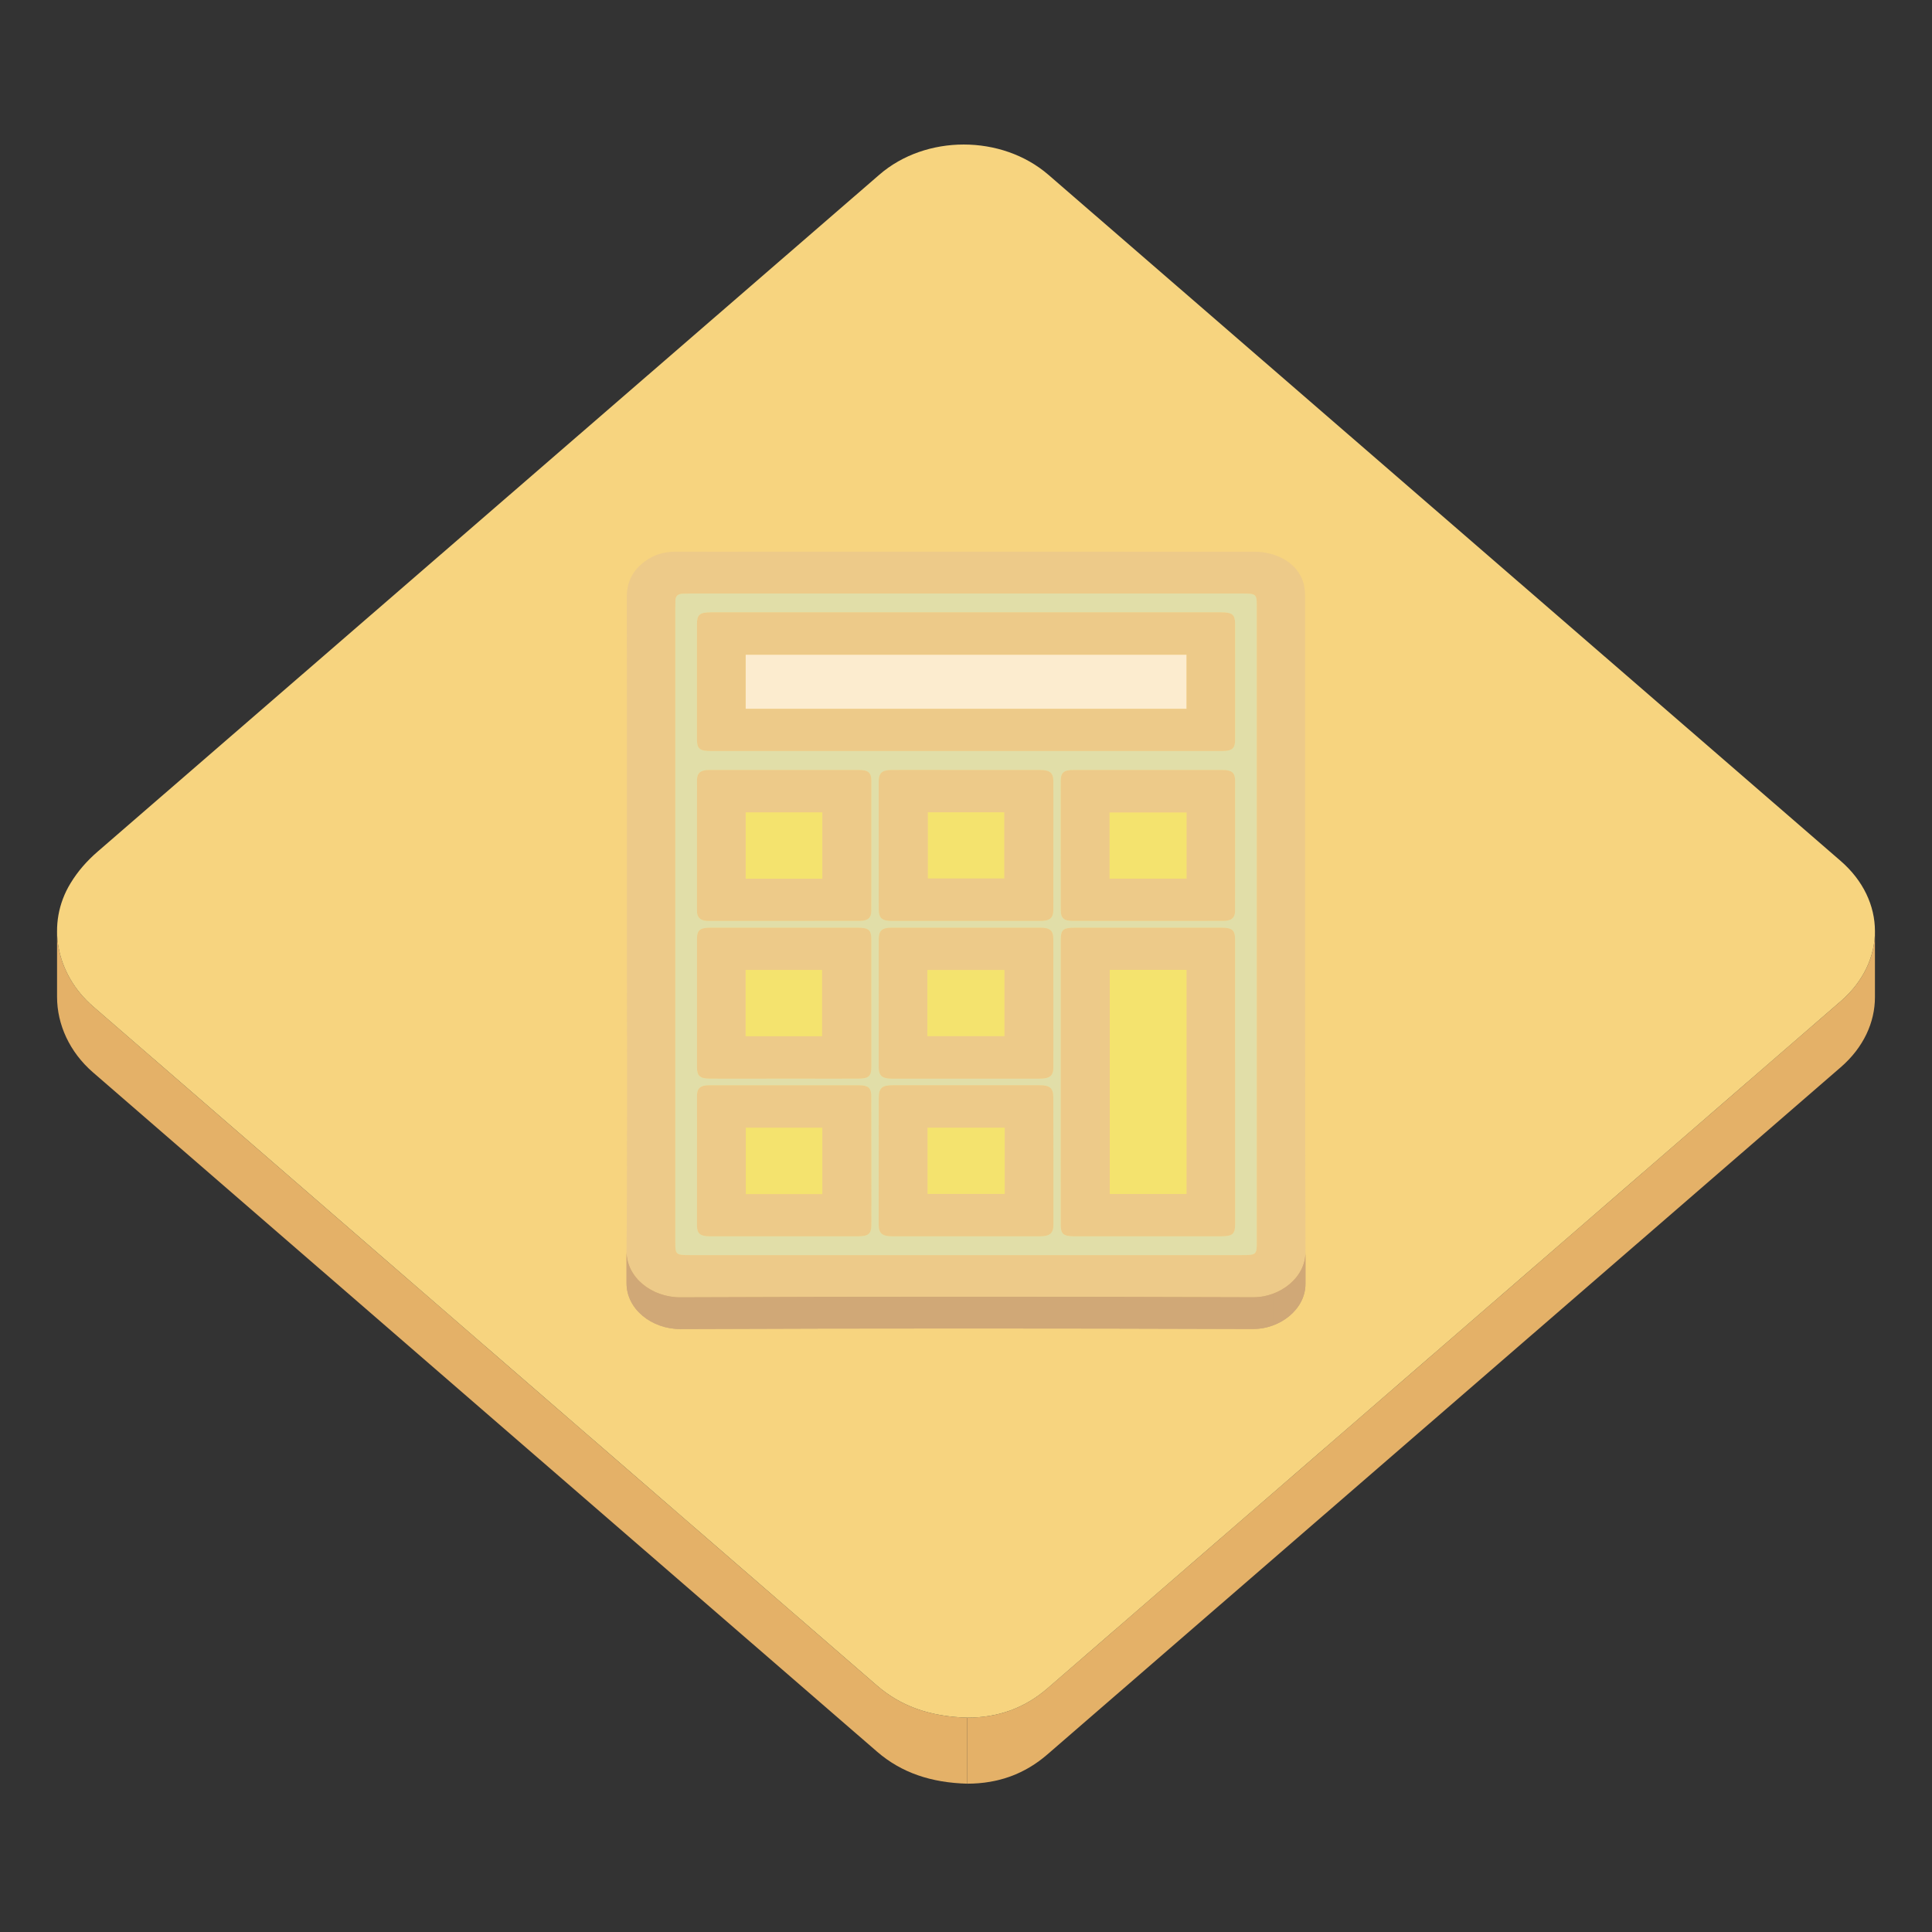 <svg width="800" height="800" viewBox="0 0 800 800" fill="none" xmlns="http://www.w3.org/2000/svg">
<rect x="0" y="0" width="800" height="800" fill="#333333" stroke="none"/>
<path d="M776.374 385.57V412.914C776.374 423.329 771.655 433.745 762.206 441.927C652.715 536.788 543.183 631.611 433.698 726.473C424.469 734.471 413.532 738.583 400.531 738.583V711.24C413.534 711.24 424.469 707.127 433.698 699.13C543.184 604.267 652.711 509.44 762.206 414.585C771.655 406.401 776.374 395.989 776.374 385.57Z" fill="#E4B168"/>
<path d="M23.625 412.781V410.047V408.68V405.945V403.211V401.844V399.109V396.375V395.008V392.273V389.539V388.172V385.438C23.625 396.927 28.86 408.338 38.498 416.702C146.661 510.502 254.942 604.199 363.155 697.968C373.313 706.765 385.609 710.832 400.541 711.244V738.588C385.612 738.176 373.313 734.108 363.155 725.312C254.942 631.543 146.661 537.846 38.498 444.046C28.859 435.683 23.625 424.271 23.625 412.781Z" fill="#E4B168"/>
<path d="M399.053 59.844C411.759 59.844 424.48 64.033 434.167 72.419C543.502 167.098 652.839 261.776 762.15 356.471C781.088 372.873 781.131 398.2 762.212 414.593C652.72 509.453 543.189 604.279 433.706 699.138C424.476 707.137 413.539 711.249 400.541 711.249C385.612 710.837 373.312 706.77 363.155 697.973C254.942 604.204 146.661 510.507 38.498 416.707C23.2 403.436 18.998 382.48 29.205 365.73C32.267 360.7 35.977 356.488 40.505 352.566C148.403 259.166 256.27 165.743 364.148 72.317C373.754 64.005 386.396 59.844 399.053 59.844Z" fill="#F7D47F"/>
<path d="M511.425 323.18C511.434 332.169 511.438 341.159 511.436 350.15C511.436 359.141 511.43 368.132 511.419 377.12C511.419 380.033 509.923 381.32 506.552 381.32C485.791 381.333 465.03 381.333 444.269 381.32C440.528 381.314 439.26 380.209 439.252 376.971C439.243 372.527 439.242 368.084 439.242 363.638L439.243 350.305C439.228 345.811 439.227 341.314 439.227 336.818C439.227 332.321 439.229 327.826 439.236 323.33C439.244 319.948 440.521 318.83 444.441 318.83C465.087 318.817 485.733 318.817 506.379 318.83C510.033 318.83 511.417 320.023 511.425 323.18ZM491.312 363.834V336.459H459.466V363.834H491.312Z" fill="#EDCA89"/>
<path d="M340.526 336.367V363.851H308.758V336.367H340.526Z" fill="#F4E36E"/>
<path d="M360.798 323.188C360.8 329.93 360.802 336.673 360.802 343.416C360.802 354.653 360.796 365.892 360.78 377.127C360.773 380.087 359.364 381.315 355.93 381.315C335.054 381.336 314.179 381.321 293.302 381.336C290.134 381.336 288.607 379.985 288.607 377.27C288.607 365.966 288.602 354.664 288.602 343.364C288.602 336.584 288.605 329.806 288.614 323.024C288.614 320.127 290.127 318.838 293.489 318.83C295.738 318.827 297.988 318.824 300.238 318.822L306.423 318.82H306.986C312.986 318.82 318.981 318.824 324.981 318.824C330.85 318.824 336.716 318.82 342.578 318.82H343.127L349.175 318.822C351.373 318.824 353.573 318.827 355.771 318.83C359.475 318.837 360.79 319.976 360.798 323.188ZM340.52 363.855V336.37H308.752V363.855H340.52Z" fill="#EDCA89"/>
<path d="M540.394 246.953C540.394 244.859 540.181 242.676 539.51 240.678C537.029 233.279 528.912 228.45 519.279 228.45C451.965 228.443 384.649 228.443 317.334 228.443C310.195 228.443 303.063 228.452 295.929 228.452C290.58 228.452 285.231 228.449 279.804 228.43C274.962 228.43 270.772 229.685 267.045 232.441C261.682 236.402 259.532 241.334 259.547 247.402C259.641 292.462 259.595 337.522 259.595 382.588C259.595 427.751 259.816 472.913 259.438 518.073C259.353 529.008 269.904 537.204 281.629 537.202C321.178 537.042 360.726 536.966 400.274 536.966C439.822 536.966 479.37 537.041 519.003 537.18C530.008 537.18 540.584 529.045 540.561 518.535C540.332 428.009 540.432 337.481 540.394 246.953ZM520.415 514.104C520.415 519.6 520.29 519.718 514.012 519.718H285.861C279.795 519.718 279.616 519.561 279.616 514.267V382.745V251.836C279.616 250.724 279.639 249.613 279.679 248.502C279.735 246.81 280.72 245.889 282.695 245.834C283.86 245.801 285.026 245.766 286.192 245.766C324.161 245.763 362.129 245.762 400.096 245.762C438.062 245.762 476.028 245.763 513.993 245.766C520.293 245.766 520.419 245.875 520.419 251.366C520.415 338.939 520.415 426.521 520.415 514.104Z" fill="#EDCA89"/>
<path d="M491.358 271.094V293.552H308.727V271.094H491.358Z" fill="#FCECCF"/>
<path d="M511.433 258.489C511.438 266.468 511.438 274.445 511.438 282.424C511.438 290.401 511.438 298.378 511.433 306.358C511.433 309.891 510.173 310.976 506.023 310.976H294.381C289.719 310.976 288.594 310.021 288.594 306.072C288.594 290.215 288.594 274.359 288.602 258.509C288.602 254.52 289.726 253.551 294.359 253.551C364.79 253.545 435.221 253.545 505.652 253.551C510.322 253.551 511.433 254.506 511.433 258.489ZM491.359 293.544V271.086H308.728V293.544H491.359Z" fill="#EDCA89"/>
<path d="M415.885 336.344V363.774H384.164V336.344H415.885ZM491.311 336.459V363.834H459.465V336.459H491.311Z" fill="#F4E36E"/>
<path d="M436.177 323.586C436.181 328.004 436.181 332.422 436.181 336.839C436.181 350.092 436.174 363.344 436.163 376.598C436.163 380.13 434.801 381.332 430.784 381.337C410.264 381.344 389.744 381.344 369.224 381.337C365.216 381.33 363.876 380.13 363.87 376.569C363.858 363.321 363.851 350.072 363.852 336.818C363.852 332.4 363.852 327.982 363.854 323.564C363.854 320.086 365.285 318.826 369.247 318.818C372.707 318.813 376.167 318.813 379.626 318.813H380.367C383.581 318.813 386.791 318.812 390.004 318.815L400.377 318.818C407.06 318.818 413.746 318.815 420.431 318.815C423.775 318.815 427.117 318.816 430.458 318.818C434.752 318.819 436.177 320.006 436.177 323.586ZM415.884 363.775V336.345H384.163V363.775H415.884ZM436.161 388.885C436.174 402.138 436.181 415.391 436.181 428.643C436.181 433.059 436.181 437.476 436.177 441.891C436.177 445.472 434.744 446.651 430.452 446.651C420.312 446.658 410.166 446.659 400.026 446.659L384.634 446.66C379.503 446.66 374.373 446.658 369.241 446.651C365.288 446.644 363.855 445.383 363.855 441.897C363.852 437.483 363.852 433.066 363.852 428.65C363.852 415.4 363.859 402.146 363.87 388.893C363.877 385.347 365.223 384.141 369.233 384.141C389.752 384.128 410.272 384.128 430.791 384.141C434.809 384.14 436.161 385.347 436.161 388.885ZM415.891 429.027V401.672H384.02V429.027H415.891Z" fill="#EDCA89"/>
<path d="M340.44 401.617V429.108H308.719V401.617H340.44Z" fill="#F4E36E"/>
<path d="M360.79 389.145C360.798 406.727 360.798 424.301 360.798 441.877C360.798 445.669 359.656 446.644 355.198 446.644C351.776 446.646 348.352 446.647 344.93 446.647C338.087 446.647 331.245 446.644 324.405 446.644C320.685 446.644 316.962 446.646 313.241 446.647C310.534 446.649 307.828 446.65 305.121 446.65H304.106C300.723 446.65 297.341 446.649 293.961 446.644C289.866 446.636 288.606 445.531 288.606 441.945C288.6 424.267 288.6 406.59 288.606 388.913C288.606 385.154 289.802 384.145 294.229 384.145C304.375 384.143 314.522 384.141 324.669 384.141C334.815 384.141 344.963 384.143 355.11 384.145C359.751 384.145 360.79 385.066 360.79 389.145ZM340.433 429.109V401.619H308.712V429.109H340.433Z" fill="#EDCA89"/>
<path d="M340.533 466.938V494.491H308.812V466.938H340.533Z" fill="#F4E36E"/>
<path d="M511.429 389.117C511.438 428.406 511.438 467.698 511.438 506.98C511.438 510.968 510.327 511.918 505.65 511.918L465.07 511.92C458.305 511.92 451.544 511.92 444.775 511.918C440.319 511.91 439.232 510.956 439.232 507.095C439.23 502.173 439.229 497.25 439.229 492.327C439.227 477.559 439.232 462.786 439.232 448.013C439.249 428.42 439.249 408.827 439.249 389.233C439.249 384.951 440.185 384.145 445.169 384.145C465.345 384.139 485.52 384.139 505.696 384.145C510.28 384.146 511.429 385.141 511.429 389.117ZM491.302 494.403V401.591H459.541V494.403H491.302ZM360.788 480.737C360.82 485.182 360.823 489.63 360.823 494.074C360.823 498.52 360.82 502.966 360.813 507.409C360.806 510.804 359.544 511.909 355.6 511.909C345.276 511.917 334.951 511.92 324.627 511.92C314.303 511.92 303.979 511.917 293.653 511.909C289.991 511.909 288.613 510.722 288.613 507.552C288.606 498.559 288.602 489.567 288.602 480.577C288.602 471.583 288.609 462.591 288.62 453.602C288.627 450.668 290.101 449.391 293.478 449.386C302.811 449.38 312.147 449.376 321.482 449.376H322.197C327.438 449.376 332.677 449.378 337.916 449.38C343.87 449.382 349.823 449.387 355.779 449.392C359.488 449.392 360.771 450.525 360.779 453.765C360.788 457.135 360.791 460.508 360.793 463.879C360.795 469.498 360.788 475.118 360.788 480.737ZM340.534 494.485V466.932H308.813V494.485H340.534ZM436.161 480.962C436.199 489.644 436.199 498.327 436.199 507.007C436.199 510.643 434.775 511.925 430.633 511.925C410.231 511.931 389.83 511.931 369.428 511.925C365.27 511.925 363.845 510.656 363.845 507.023C363.862 489.555 363.869 472.091 363.884 454.625C363.893 450.534 365.202 449.368 369.766 449.368H430.27C434.854 449.368 436.161 450.528 436.161 454.613V480.962ZM416.017 494.364V466.959H384.121V494.364H416.017Z" fill="#EDCA89"/>
<path d="M513.992 245.762C520.293 245.762 520.418 245.871 520.418 251.36V514.1C520.418 519.595 520.295 519.714 514.016 519.714H285.861C279.797 519.714 279.617 519.555 279.617 514.263V382.741V251.832C279.617 250.72 279.641 249.609 279.681 248.498C279.734 246.806 280.72 245.884 282.695 245.83C283.862 245.797 285.027 245.762 286.193 245.762C324.162 245.76 362.129 245.758 400.097 245.758C438.063 245.758 476.027 245.759 513.992 245.762ZM511.433 306.364C511.438 298.385 511.438 290.406 511.438 282.43C511.438 274.452 511.438 266.473 511.433 258.495C511.433 254.512 510.322 253.556 505.654 253.556C435.222 253.55 364.79 253.55 294.359 253.556C289.727 253.556 288.602 254.525 288.602 258.514C288.592 274.364 288.592 290.22 288.592 306.077C288.592 310.026 289.719 310.98 294.38 310.98H506.023C510.173 310.982 511.433 309.896 511.433 306.364ZM505.645 511.918C510.322 511.918 511.433 510.969 511.433 506.982C511.433 467.698 511.433 428.409 511.424 389.117C511.424 385.142 510.275 384.146 505.691 384.146C485.516 384.14 465.34 384.14 445.164 384.146C440.179 384.146 439.244 384.952 439.244 389.234V448.015C439.227 462.787 439.223 477.559 439.226 492.328C439.226 497.252 439.226 502.175 439.228 507.096C439.228 510.955 440.316 511.912 444.772 511.919C451.537 511.92 458.301 511.92 465.067 511.92L505.645 511.918ZM436.195 507.006V480.962C436.156 472.177 436.156 463.392 436.156 454.609C436.156 450.524 434.848 449.365 430.265 449.365H369.761C365.194 449.365 363.888 450.53 363.878 454.622C363.863 472.088 363.856 489.553 363.838 507.021C363.838 510.652 365.264 511.922 369.423 511.922C389.824 511.93 410.226 511.93 430.628 511.922C434.77 511.924 436.195 510.642 436.195 507.006ZM363.87 388.892C363.853 406.561 363.848 424.229 363.855 441.898C363.855 445.383 365.288 446.645 369.241 446.652C374.373 446.658 379.502 446.659 384.633 446.659L400.024 446.658C410.165 446.658 420.309 446.658 430.452 446.652C434.745 446.652 436.177 445.471 436.177 441.89C436.18 437.476 436.18 433.059 436.18 428.642C436.18 415.392 436.172 402.138 436.161 388.886C436.161 385.347 434.809 384.139 430.791 384.139C410.272 384.127 389.752 384.127 369.233 384.139C365.225 384.138 363.878 385.346 363.87 388.892ZM363.852 336.817C363.852 350.07 363.859 363.32 363.87 376.57C363.877 380.13 365.216 381.329 369.225 381.337C389.745 381.344 410.265 381.344 430.785 381.337C434.802 381.33 436.162 380.13 436.162 376.598C436.175 363.345 436.182 350.092 436.182 336.838C436.182 332.421 436.182 328.002 436.178 323.585C436.178 320.005 434.753 318.818 430.46 318.818C427.12 318.816 423.777 318.816 420.434 318.816L400.378 318.818C396.92 318.818 393.463 318.817 390.005 318.816L380.37 318.812H379.629C376.17 318.812 372.709 318.813 369.25 318.818C365.289 318.824 363.855 320.087 363.855 323.565C363.852 327.982 363.852 332.399 363.852 336.817ZM360.809 507.409C360.815 502.965 360.818 498.521 360.818 494.075L360.816 480.738C360.784 475.119 360.792 469.499 360.791 463.88C360.791 460.509 360.786 457.135 360.777 453.766C360.768 450.527 359.484 449.394 355.778 449.394C349.824 449.387 343.867 449.384 337.915 449.38C332.675 449.378 327.434 449.376 322.195 449.376H321.48C312.146 449.376 302.811 449.38 293.477 449.387C290.099 449.394 288.626 450.67 288.618 453.602C288.598 471.586 288.596 489.57 288.61 507.554C288.61 510.724 289.988 511.912 293.65 511.912C314.298 511.924 334.947 511.924 355.595 511.912C359.539 511.911 360.8 510.803 360.809 507.409ZM511.416 377.12C511.429 368.132 511.433 359.141 511.434 350.151C511.436 341.16 511.431 332.17 511.423 323.181C511.415 320.023 510.03 318.83 506.375 318.83C485.729 318.817 465.083 318.817 444.437 318.83C440.514 318.83 439.241 319.949 439.23 323.33C439.223 327.825 439.221 332.321 439.221 336.818L439.223 350.305C439.24 354.748 439.238 359.192 439.238 363.637C439.238 368.081 439.241 372.527 439.248 376.97C439.257 380.209 440.524 381.314 444.265 381.32C454.648 381.327 465.029 381.332 475.411 381.332C485.791 381.332 496.168 381.327 506.548 381.32C509.92 381.323 511.416 380.033 511.416 377.12ZM288.605 343.365C288.604 354.666 288.609 365.968 288.609 377.271C288.609 379.987 290.137 381.337 293.304 381.337C314.18 381.322 335.056 381.337 355.933 381.316C359.367 381.316 360.777 380.087 360.783 377.127C360.799 365.892 360.804 354.653 360.804 343.416C360.804 336.673 360.802 329.93 360.8 323.19C360.793 319.977 359.477 318.837 355.775 318.83C353.576 318.827 351.377 318.824 349.179 318.822L343.131 318.82H342.582C336.718 318.82 330.852 318.824 324.986 318.824C318.986 318.824 312.989 318.82 306.989 318.82H306.427C304.364 318.82 302.302 318.82 300.241 318.822C297.992 318.823 295.741 318.826 293.493 318.83C290.13 318.837 288.618 320.127 288.618 323.025C288.609 329.805 288.605 336.586 288.605 343.365ZM288.609 388.912C288.603 406.59 288.603 424.267 288.609 441.944C288.609 445.53 289.869 446.635 293.964 446.644C297.344 446.648 300.727 446.649 304.109 446.649H305.123C307.831 446.649 310.537 446.648 313.242 446.646L324.408 446.644C331.248 446.644 338.089 446.646 344.932 446.646L355.2 446.644C359.659 446.644 360.8 445.666 360.8 441.876C360.8 424.3 360.8 406.726 360.792 389.144C360.792 385.064 359.752 384.145 355.113 384.145C334.819 384.139 314.525 384.139 294.231 384.145C289.806 384.145 288.609 385.155 288.609 388.912Z" fill="#E1DEA8"/>
<path d="M415.893 401.677V429.031H384.023V401.677H415.893ZM416.012 466.963V494.367H384.117V466.963H416.012ZM491.298 401.594V494.406H459.537V401.594H491.298Z" fill="#F4E36E"/>
<path d="M540.561 518.534V531.659C540.584 542.169 530.008 550.304 519.002 550.304C479.37 550.162 439.822 550.091 400.273 550.091C360.726 550.091 321.178 550.164 281.63 550.327C269.905 550.327 259.351 542.132 259.438 531.195V518.07C259.353 529.007 269.904 537.202 281.63 537.202C321.179 537.04 360.726 536.966 400.273 536.966C439.822 536.966 479.369 537.039 519.002 537.179C530.007 537.179 540.583 529.044 540.561 518.534Z" fill="#D0A877"/>
<path d="M540.566 518.531V531.657C540.566 531.998 540.556 532.333 540.536 532.67V519.544C540.556 519.207 540.566 518.87 540.566 518.531ZM540.536 519.544V532.67C540.306 536.314 538.802 539.641 536.469 542.399V529.273C538.802 526.514 540.306 523.188 540.536 519.544Z" fill="#D0A877"/>
<path d="M536.464 529.273V542.399C535.111 544.002 533.474 545.412 531.646 546.582V533.457C533.474 532.287 535.109 530.875 536.464 529.273ZM531.644 533.455V546.58C530.203 547.5 528.668 548.26 527.062 548.848V535.722C528.668 535.135 530.204 534.376 531.644 533.455Z" fill="#D0A877"/>
<path d="M527.064 535.727V548.852C525.454 549.444 523.785 549.861 522.086 550.095V536.97C523.785 536.736 525.454 536.319 527.064 535.727ZM522.085 536.969V550.094C521.063 550.233 520.033 550.303 519.002 550.303C479.37 550.162 439.822 550.091 400.274 550.091C360.726 550.091 321.178 550.164 281.63 550.326C269.905 550.326 259.351 542.132 259.438 531.195V518.07C259.353 529.006 269.904 537.201 281.63 537.201C321.179 537.04 360.726 536.965 400.274 536.965C439.822 536.965 479.369 537.038 519.002 537.178C520.033 537.178 521.063 537.108 522.085 536.969Z" fill="#D0A877"/>
</svg>
